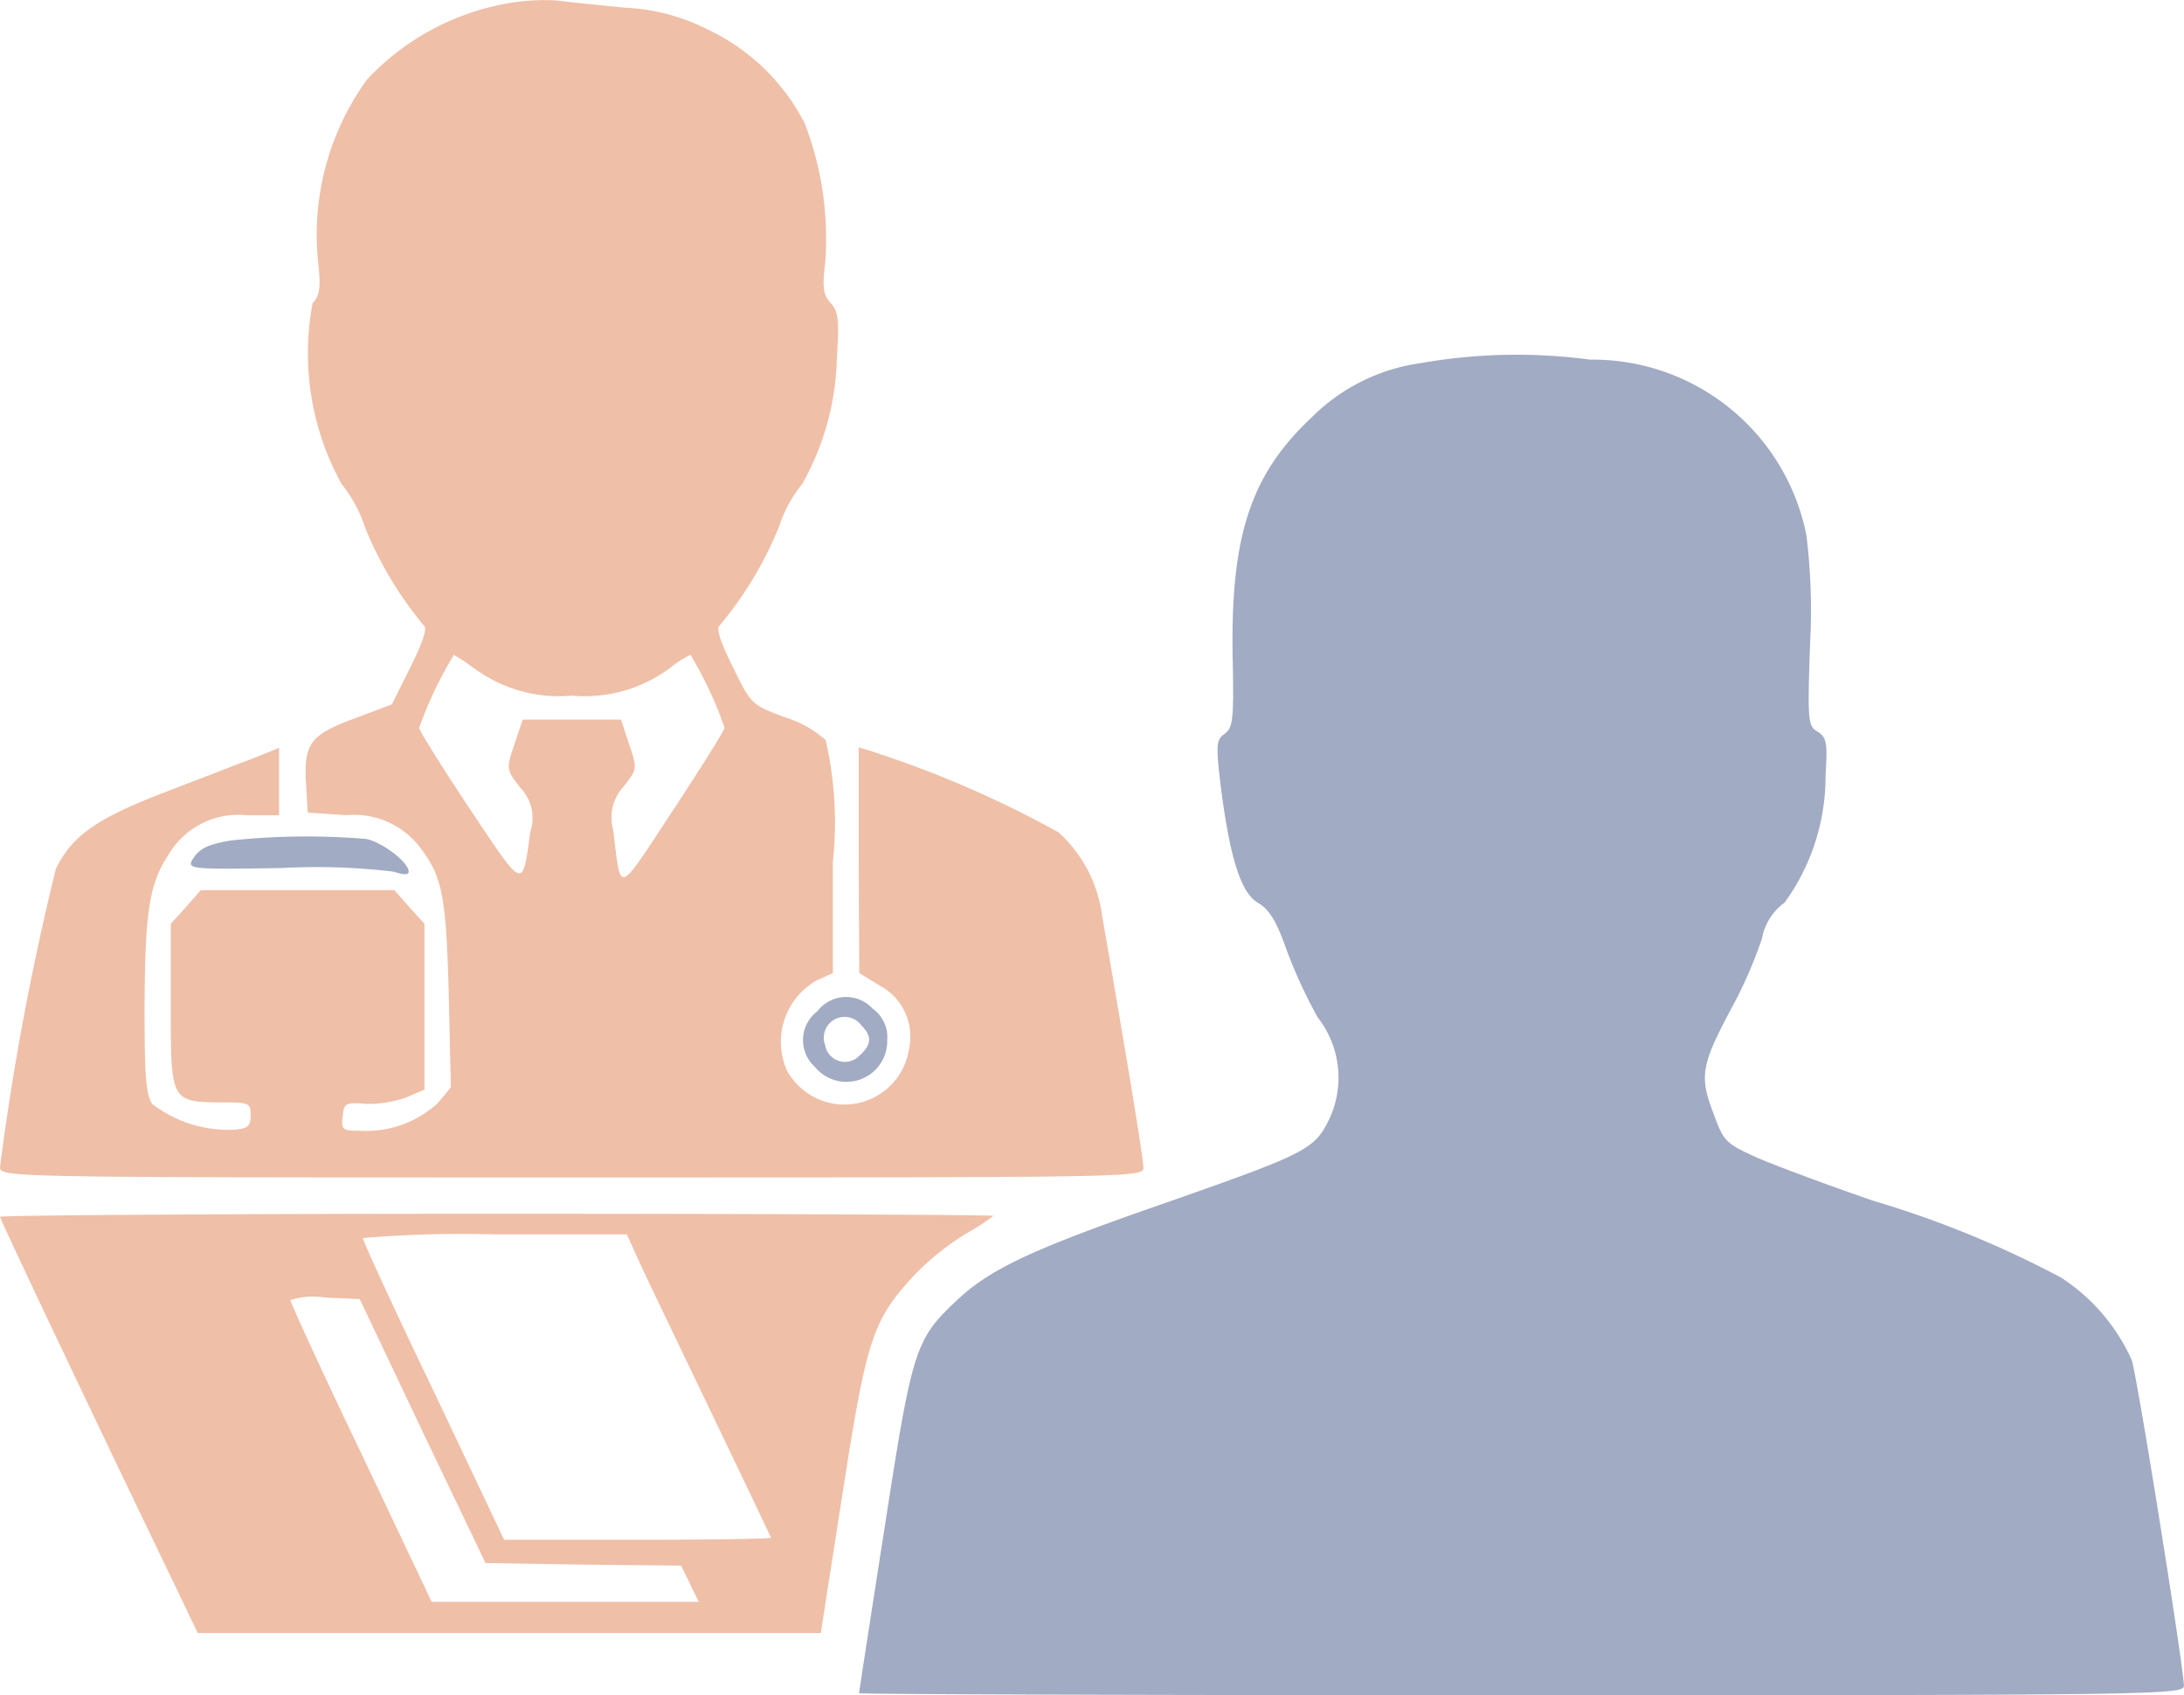 <svg xmlns="http://www.w3.org/2000/svg" width="34" height="26.385" viewBox="0 0 34 26.385">
  <g id="Group_31557" data-name="Group 31557" transform="translate(0 0.001)" opacity="0.4">
    <path id="Path_28758" data-name="Path 28758" d="M7.935.046A3.922,3.922,0,0,0,5.712,1.239,4.117,4.117,0,0,0,4.955,4.1c.04.378.024.5-.089.62a4.216,4.216,0,0,0,.451,2.812,2.112,2.112,0,0,1,.363.669A5.758,5.758,0,0,0,6.6,9.738c.056.033-.016.258-.21.645l-.29.581-.6.225c-.685.258-.774.387-.734,1.047l.025.412.6.04a1.292,1.292,0,0,1,1.176.539c.322.436.379.749.419,2.241l.033,1.457-.21.251A1.653,1.653,0,0,1,5.6,17.6c-.273,0-.29-.016-.266-.225s.049-.218.363-.194a1.759,1.759,0,0,0,.629-.1l.282-.121V14.379l-.234-.258-.233-.266H3.126l-.234.266-.233.258v1.289c0,1.482,0,1.482.8,1.491.419,0,.443.008.443.2,0,.169-.04.209-.266.225a1.947,1.947,0,0,1-1.265-.4c-.1-.145-.121-.435-.121-1.515.008-1.474.072-1.909.37-2.36a1.261,1.261,0,0,1,1.224-.62h.5V11.64l-.379.154c-.218.081-.838.322-1.386.532-1.072.411-1.45.676-1.708,1.193A41.491,41.491,0,0,0,0,18.166c0,.161.121.161,8.9.161,8.766,0,8.9,0,8.9-.152,0-.137-.2-1.362-.644-3.932a2.116,2.116,0,0,0-.678-1.289,16.529,16.529,0,0,0-2.925-1.266l-.185-.056v1.756l.009,1.757.314.193a.9.9,0,0,1,.46.991,1.017,1.017,0,0,1-1.531.717,1.052,1.052,0,0,1-.363-.37,1.1,1.1,0,0,1,.46-1.418l.249-.112V13.412a5.75,5.75,0,0,0-.112-1.893,1.737,1.737,0,0,0-.629-.354c-.524-.194-.532-.2-.814-.782-.194-.378-.266-.612-.21-.645A5.758,5.758,0,0,0,12.126,8.2a2.112,2.112,0,0,1,.363-.669,4.163,4.163,0,0,0,.539-1.958c.04-.6.024-.724-.1-.862-.112-.121-.129-.234-.081-.628a4.992,4.992,0,0,0-.321-2.168A3.256,3.256,0,0,0,11.013.456,3.129,3.129,0,0,0,9.732.119C9.322.078,8.838.029,8.661.006a3.266,3.266,0,0,0-.725.04M7.38,10.4a2.219,2.219,0,0,0,1.523.427,2.219,2.219,0,0,0,1.523-.427,1.793,1.793,0,0,1,.322-.209,5.951,5.951,0,0,1,.532,1.136c0,.04-.363.612-.8,1.281-.894,1.353-.806,1.321-.935.306a.707.707,0,0,1,.161-.669c.217-.274.217-.282.088-.661L9.668,11.2H8.137l-.129.387c-.129.379-.129.387.088.669a.677.677,0,0,1,.161.685c-.129.918-.088.927-.951-.363-.427-.645-.781-1.208-.781-1.248a6.148,6.148,0,0,1,.54-1.136,2.37,2.37,0,0,1,.314.209" transform="translate(0 0)" fill="#d66025"/>
    <path id="Path_28759" data-name="Path 28759" d="M21.061,5.193a2.98,2.98,0,0,0-1.741.854c-.959.9-1.272,1.869-1.224,3.828.016.878,0,1-.129,1.095s-.137.161-.057.83c.145,1.12.314,1.644.579,1.8.17.1.282.273.436.709a7.685,7.685,0,0,0,.491,1.071,1.521,1.521,0,0,1,.169,1.612c-.225.451-.387.524-2.522,1.273-2.071.717-2.739,1.03-3.255,1.514-.661.621-.7.749-1.136,3.569-.218,1.394-.394,2.538-.394,2.554s4.64.032,10.312.032c9.814,0,10.313-.008,10.313-.145,0-.266-.724-4.81-.814-5.076a2.989,2.989,0,0,0-1.1-1.281,15.737,15.737,0,0,0-2.916-1.193c-.725-.249-1.548-.556-1.821-.676-.484-.218-.515-.249-.676-.693-.218-.572-.186-.749.273-1.611a6.992,6.992,0,0,0,.484-1.1.887.887,0,0,1,.354-.564,3.351,3.351,0,0,0,.637-1.982c.032-.508.015-.588-.121-.676-.154-.088-.161-.161-.121-1.354a9.526,9.526,0,0,0-.057-1.708,3.392,3.392,0,0,0-3.368-2.731,8.6,8.6,0,0,0-2.6.048" transform="translate(1.096 0.453)" fill="#152c69"/>
    <path id="Path_28760" data-name="Path 28760" d="M3.342,12.016c-.371.064-.492.129-.6.314-.065.13.041.137,1.409.113a10.045,10.045,0,0,1,1.732.057c.154.048.235.057.235,0,0-.145-.4-.451-.654-.508a11.093,11.093,0,0,0-2.126.024" transform="translate(0.244 1.067)" fill="#152c69"/>
    <path id="Path_28761" data-name="Path 28761" d="M11.7,14.469a.562.562,0,0,0-.04.863.635.635,0,0,0,1.128-.419.542.542,0,0,0-.225-.484.562.562,0,0,0-.863.04m.685.218c.169.169.161.3-.024.467a.313.313,0,0,1-.54-.161.324.324,0,0,1,.564-.306" transform="translate(1.024 1.272)" fill="#152c69"/>
    <path id="Path_28762" data-name="Path 28762" d="M0,17.392c0,.04,1.587,3.383,2.739,5.769l.339.709h9.7l.339-2.175c.379-2.433.467-2.692,1.128-3.408a4.193,4.193,0,0,1,.8-.637,3.141,3.141,0,0,0,.419-.273c0-.016-3.48-.033-7.735-.033S0,17.368,0,17.392m10.023.854c.152.322.66,1.378,1.127,2.353S12,22.371,12,22.387s-.935.032-2.078.032H7.848l-1.1-2.32c-.612-1.273-1.1-2.336-1.1-2.377A18.473,18.473,0,0,1,7.7,17.665H9.758ZM6.575,20.727l.983,2.054,1.523.024,1.523.016.137.282.137.282H6.72l-1.1-2.32c-.612-1.273-1.1-2.345-1.1-2.377a1.167,1.167,0,0,1,.54-.04l.54.024Z" transform="translate(0 1.548)" fill="#d66025"/>
  </g>
</svg>
